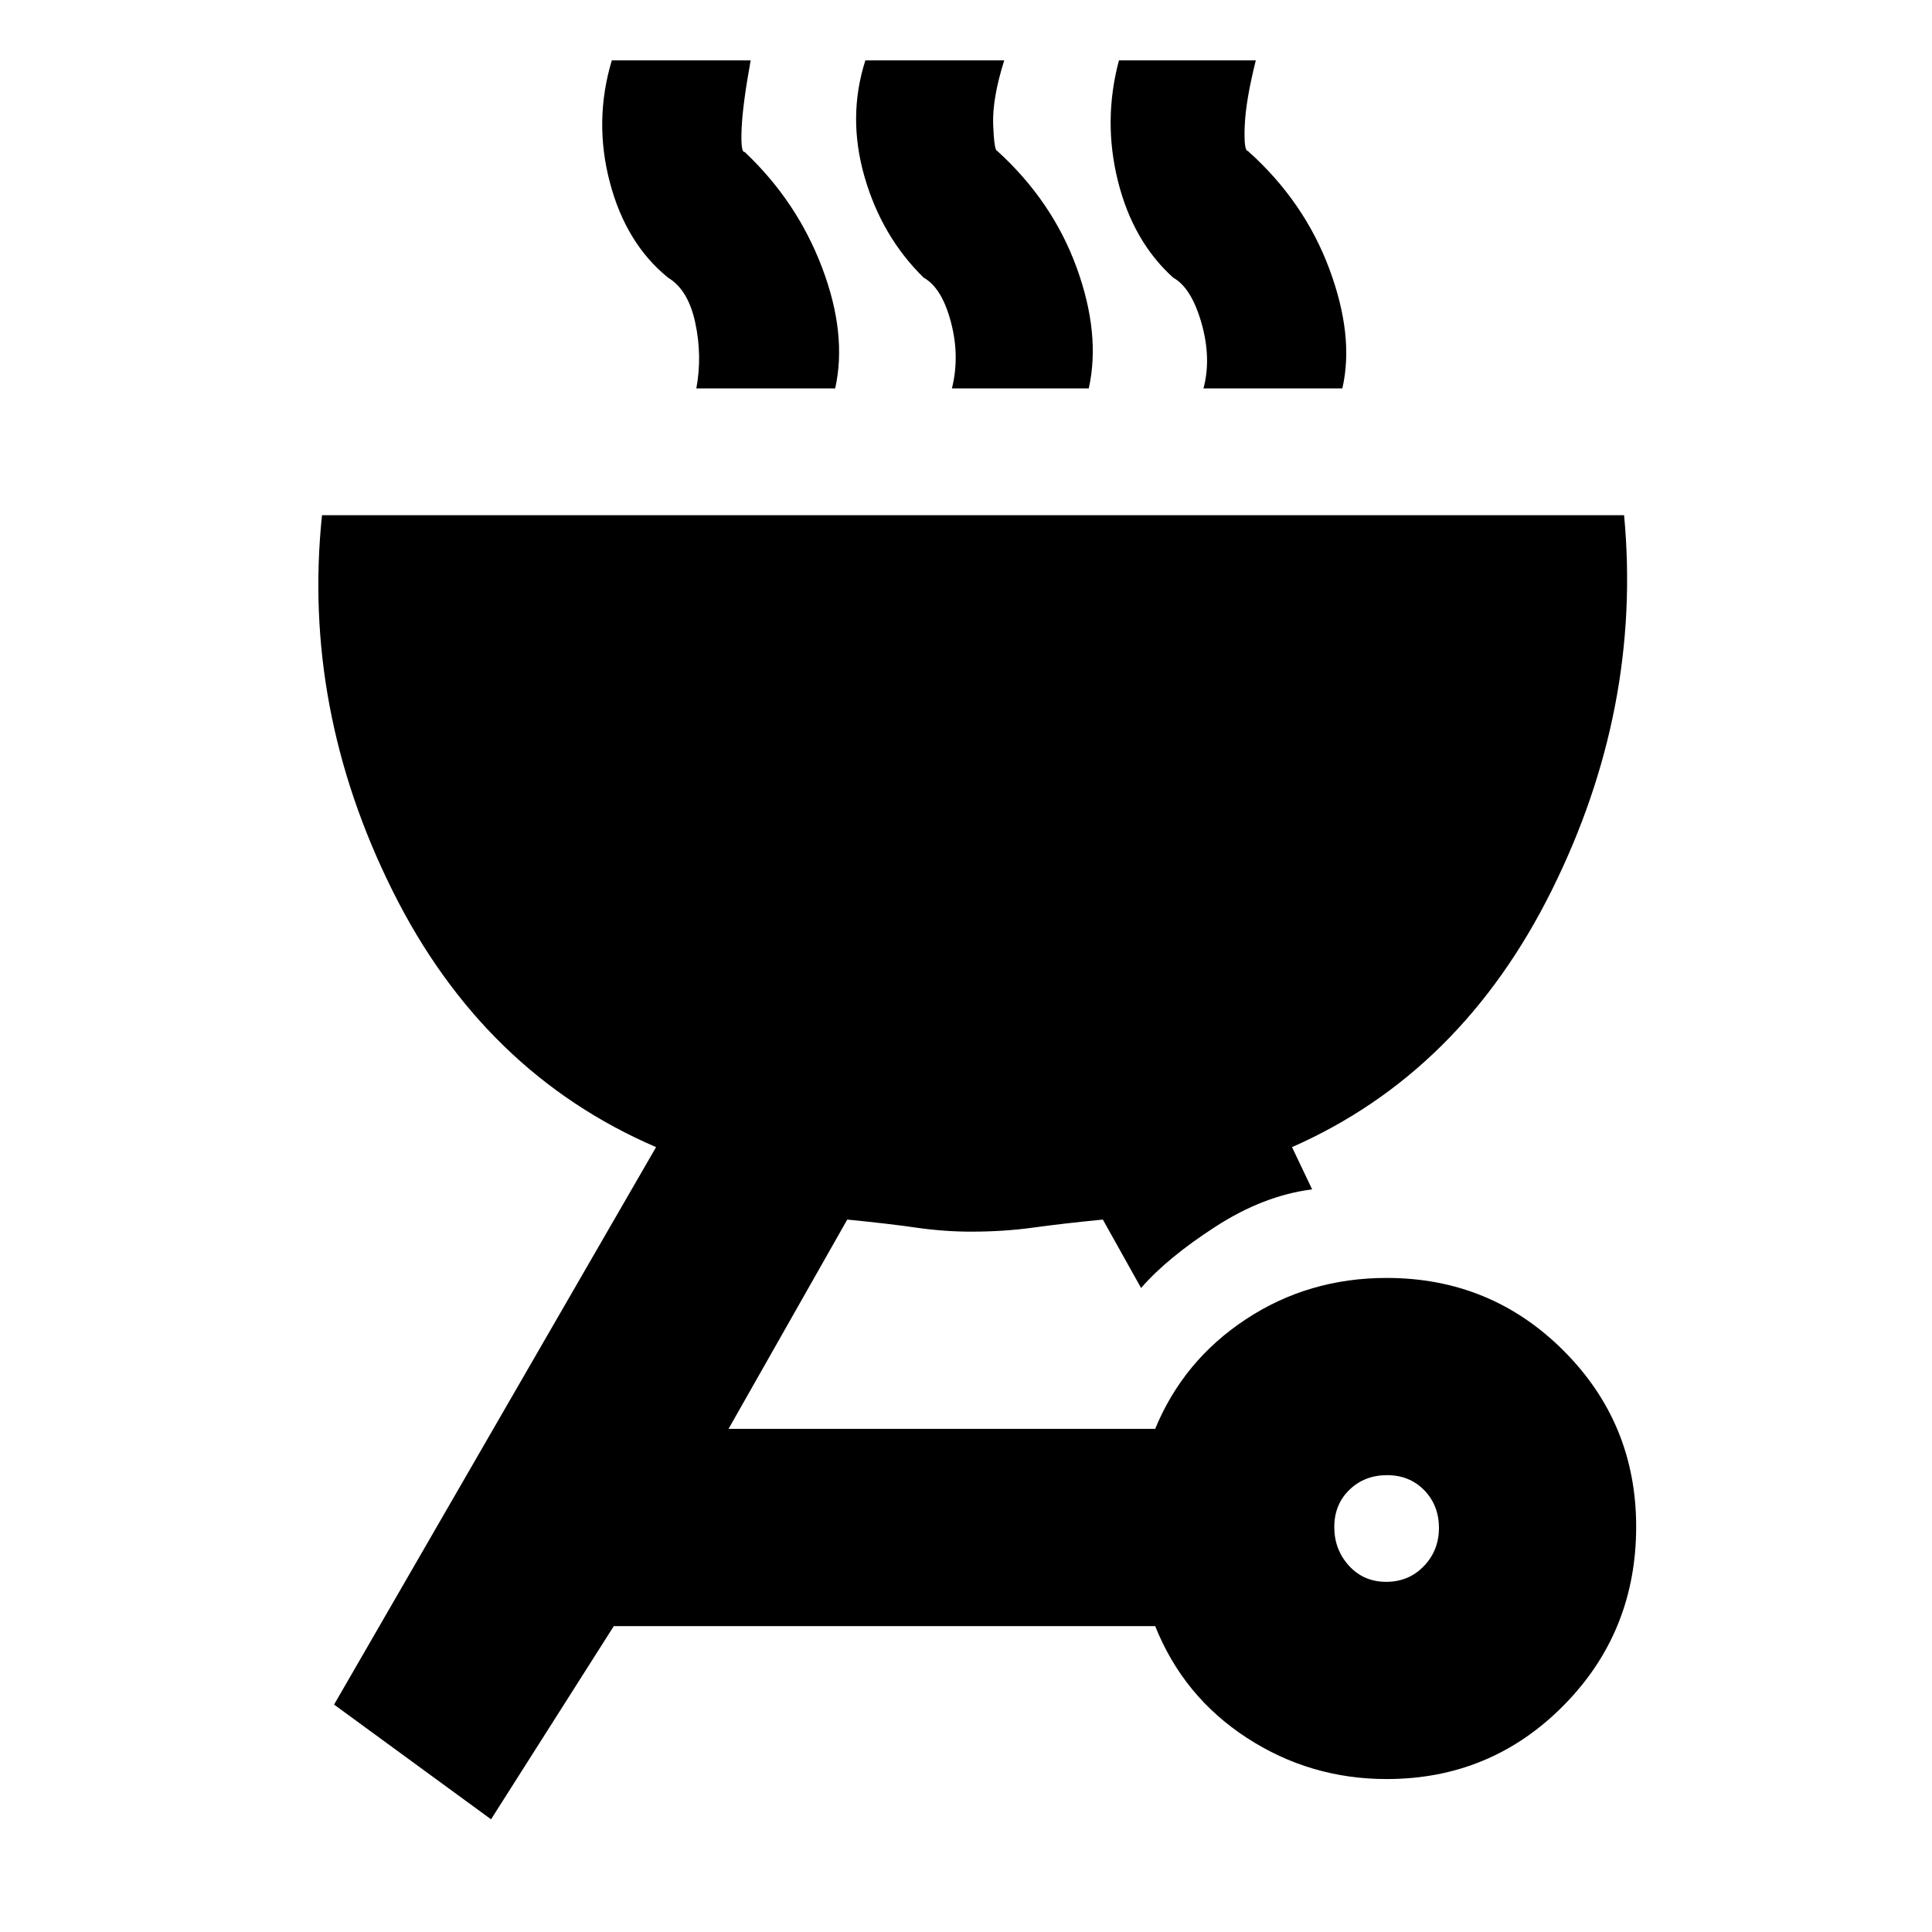<svg xmlns="http://www.w3.org/2000/svg" height="20" viewBox="0 -960 960 960" width="20"><path d="M689-325q51.75 0 87.88 36.09Q813-252.82 813-201.41q0 52.41-36.12 88.91Q740.75-76 689-76q-38 0-69.5-20.5T574-152H305l-61 96-78-57 160-277q-86-37-131-127.5T160-704h647q9 96-36 186.5T642-390l10 21q-24 3-48 18.5T567-320l-19-34q-20.34 2-34.73 4-14.38 2-30.77 2-13.39 0-27.27-2-13.89-2-34.23-4l-59 104h212q14-34 45.12-54.5Q650.24-325 689-325Zm-.21 151q11.21 0 18.71-7.79t7.5-19q0-11.21-7.29-18.71t-18.5-7.5q-11.21 0-18.71 7.29t-7.5 18.5q0 11.21 7.29 19.21t18.5 8ZM346-767q3-16-.5-32.5T332-822q-21-17-29-47.5t1-60.5h69q-4 22-4.5 34t1.5 11.5q26 24.5 38.5 57.5t6.5 60h-69Zm127 0q4-16-.5-33T459-822q-20.85-20.39-29.43-50.19Q421-902 430-930h69q-6 19-5.5 32t2.04 13Q523-860 535-826.97t6 59.97h-68Zm125 0q4-15-1-32.5T583-822q-20-18-27.5-48t.5-60h68q-5 20-5.5 32.5t1.55 12.5q27.95 25 40.45 58.53Q673-792.94 667-767h-69Z"/></svg>